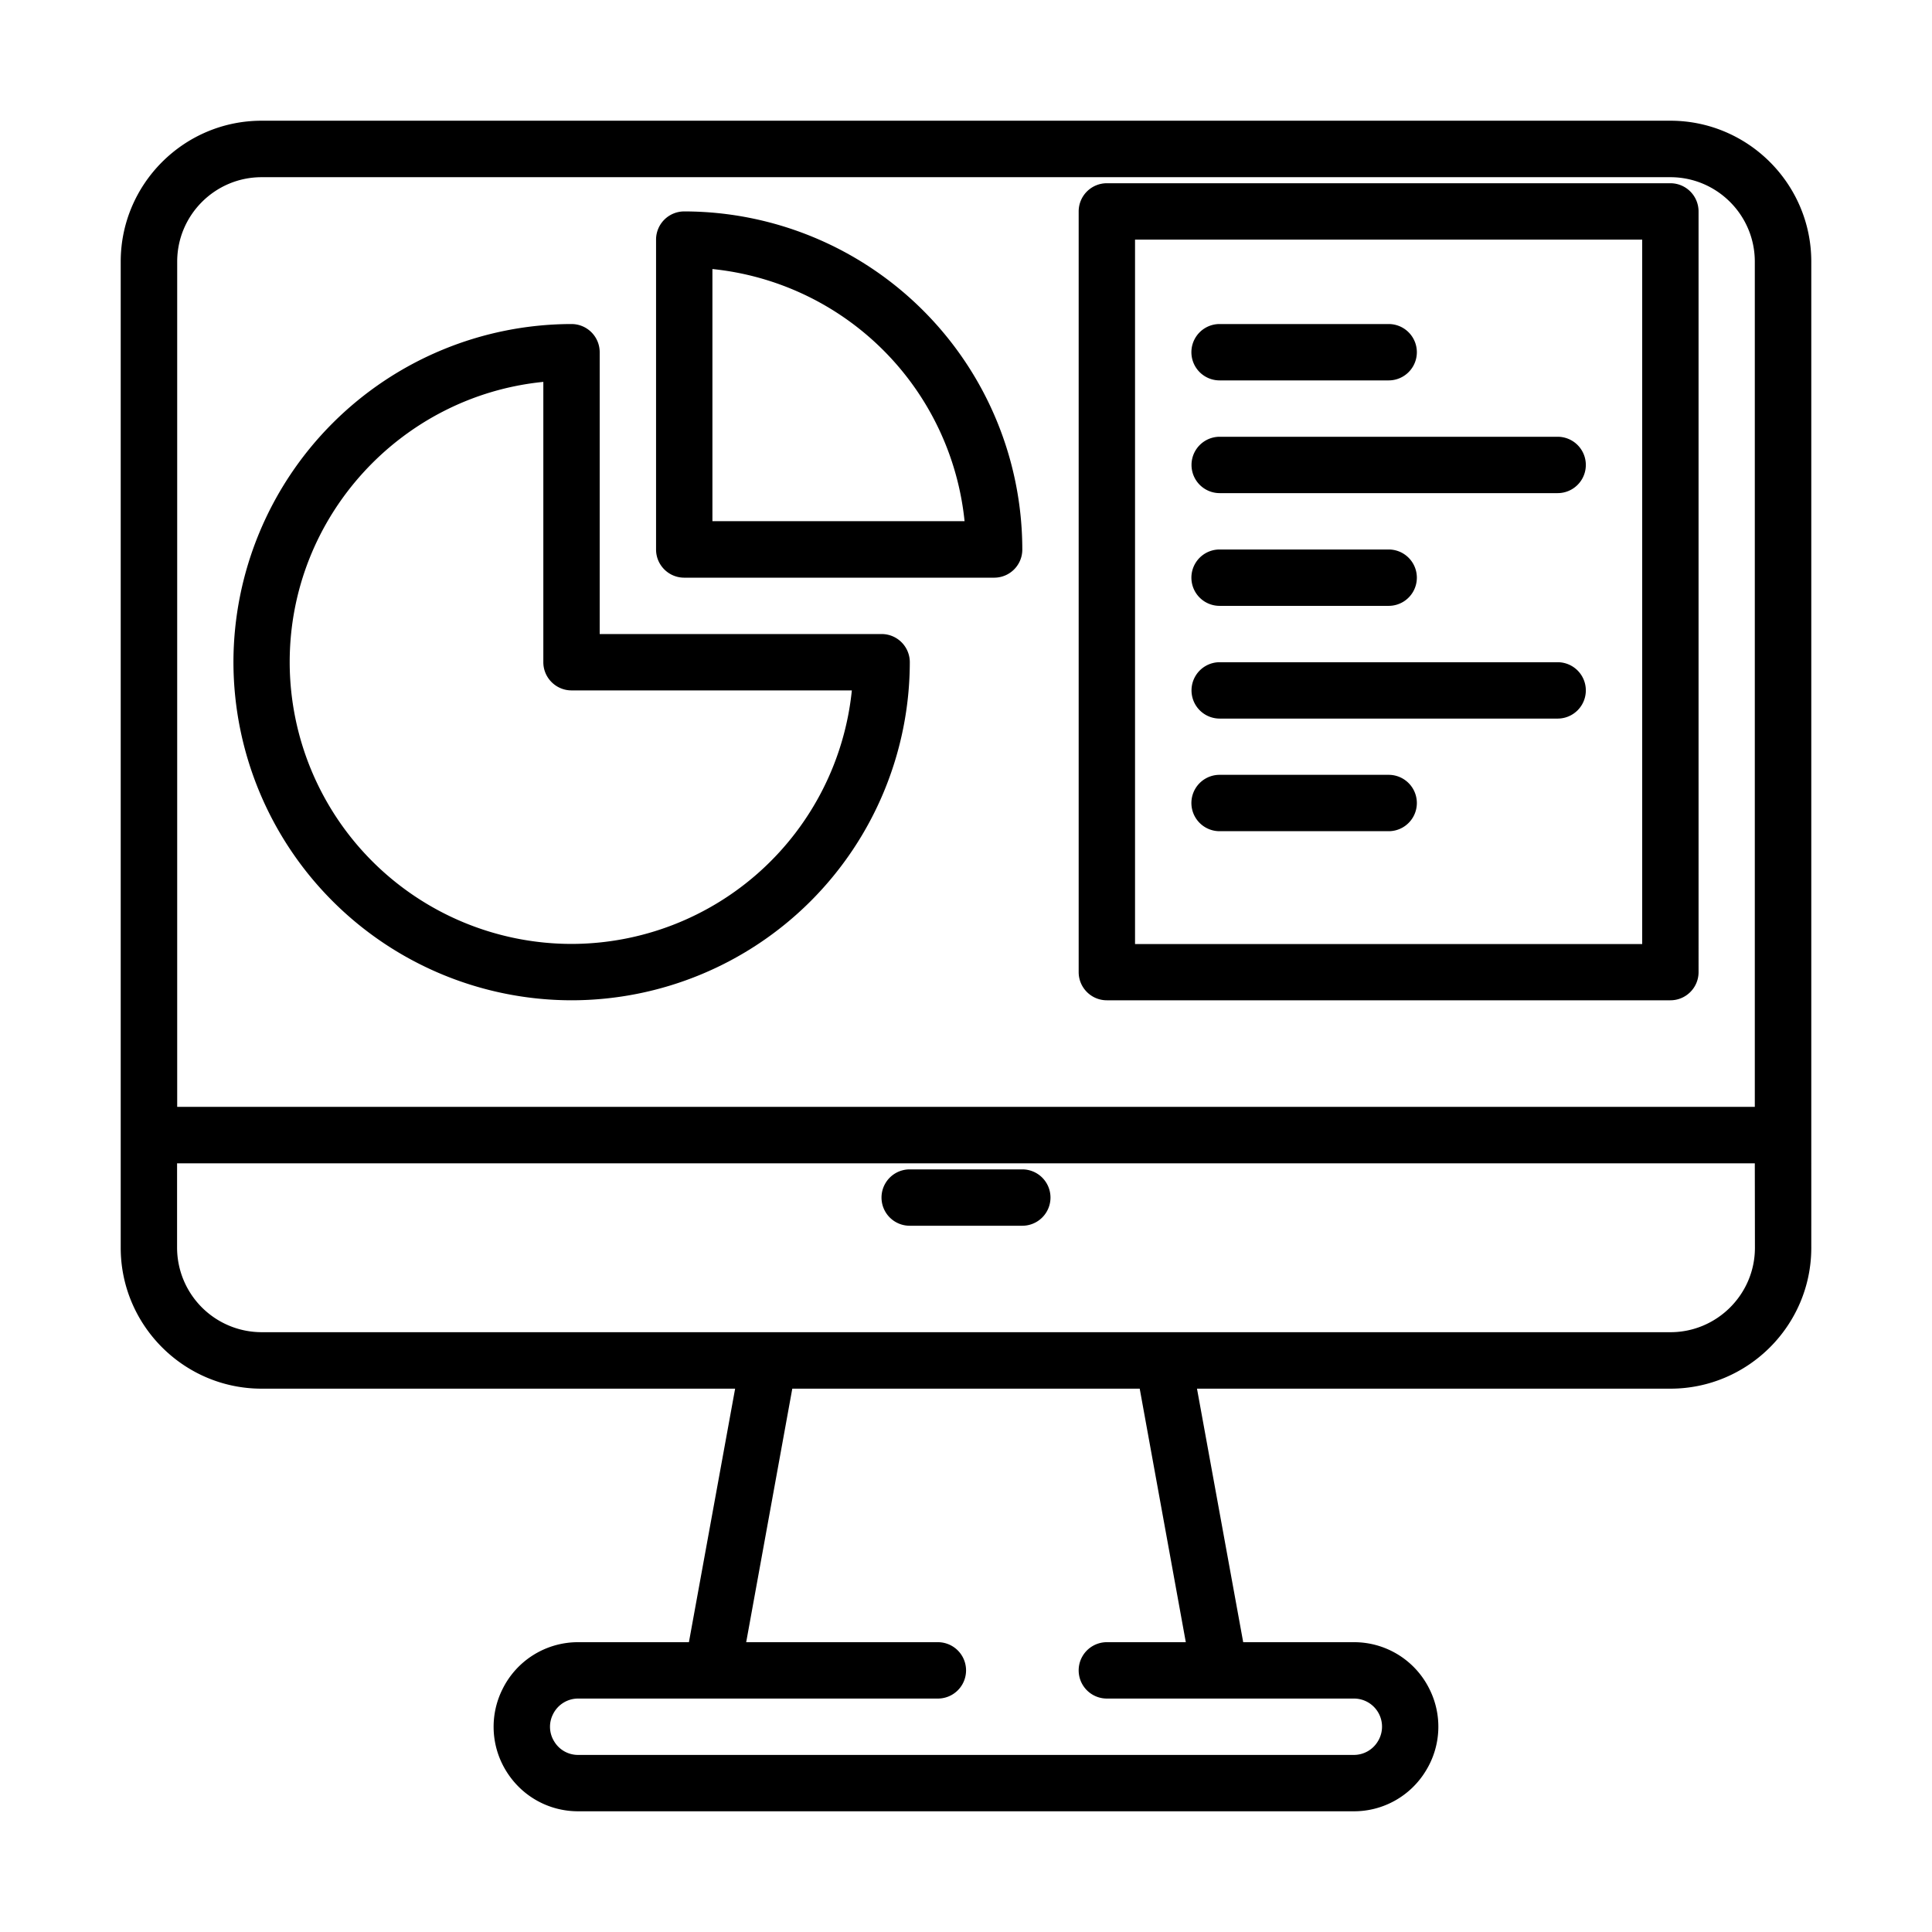 <svg xmlns="http://www.w3.org/2000/svg" viewBox="0 0 16.933 16.933" height="64" width="64">
  <path d="M6.244 4.57V2.358a2.474 2.474 0 0 1 2.21 2.21h-2.21zm-.247-2.717a.247.247 0 0 0-.247.247v2.716c0 .136.11.247.247.247h2.716c.137 0 .247-.11.247-.247a2.966 2.966 0 0 0-2.963-2.963zm-.988 6.42a2.472 2.472 0 0 1-2.47-2.47c0-1.277.977-2.332 2.223-2.456v2.457c0 .136.111.247.247.247h2.457A2.473 2.473 0 0 1 5.01 8.273zm2.717-2.716h-2.47v-2.47a.247.247 0 0 0-.247-.247 2.967 2.967 0 0 0-2.963 2.964A2.967 2.967 0 0 0 5.01 8.767a2.967 2.967 0 0 0 2.964-2.963.247.247 0 0 0-.247-.247zM10.689 7.285h1.482a.247.247 0 0 0 0-.494h-1.482a.247.247 0 0 0 0 .494zm0-.987h2.963a.247.247 0 0 0 0-.494H10.69a.247.247 0 0 0 0 .494zm0-.988h1.482a.247.247 0 0 0 0-.494h-1.482a.247.247 0 0 0 0 .494zm0-.988h2.963a.247.247 0 0 0 0-.494H10.69a.247.247 0 0 0 0 .494zm0-.988h1.482a.247.247 0 0 0 0-.494h-1.482a.247.247 0 0 0 0 .494zm3.704 4.94H9.948V2.1h4.445v6.173zm.247-6.668H9.701a.247.247 0 0 0-.247.247V8.52c0 .136.11.247.247.247h4.939c.136 0 .247-.11.247-.247V1.853a.247.247 0 0 0-.247-.247z" fill="currentColor"/>
  <path d="M7.973 10.743h.987a.247.247 0 0 0 0-.494h-.987a.247.247 0 0 0 0 .494zm7.408.193c0 .408-.333.74-.74.74H2.292a.742.742 0 0 1-.74-.74v-.74H15.38zm-4.988 3.457h-.692a.247.247 0 0 0 0 .494H11.865a.246.246 0 0 1 .21.377.245.245 0 0 1-.21.117H5.068a.243.243 0 0 1-.21-.117.243.243 0 0 1-.011-.24.245.245 0 0 1 .22-.137H8.22a.247.247 0 0 0 0-.494H6.54l.404-2.222h3.045zm-8.84-12.1c0-.408.332-.74.74-.74H14.64c.408 0 .74.332.74.74v7.408H1.553zM14.64 1.058H2.293c-.68 0-1.235.554-1.235 1.235v8.643c0 .68.554 1.235 1.235 1.235h4.15l-.405 2.222h-.97a.737.737 0 0 0-.663.41.737.737 0 0 0 .032.72c.136.22.372.352.63.352h6.798a.736.736 0 0 0 .63-.352.736.736 0 0 0 .033-.72.736.736 0 0 0-.662-.41h-.97l-.405-2.222h4.149c.68 0 1.235-.554 1.235-1.235V2.293c0-.68-.554-1.235-1.235-1.235z" fill="currentColor"/>
</svg>